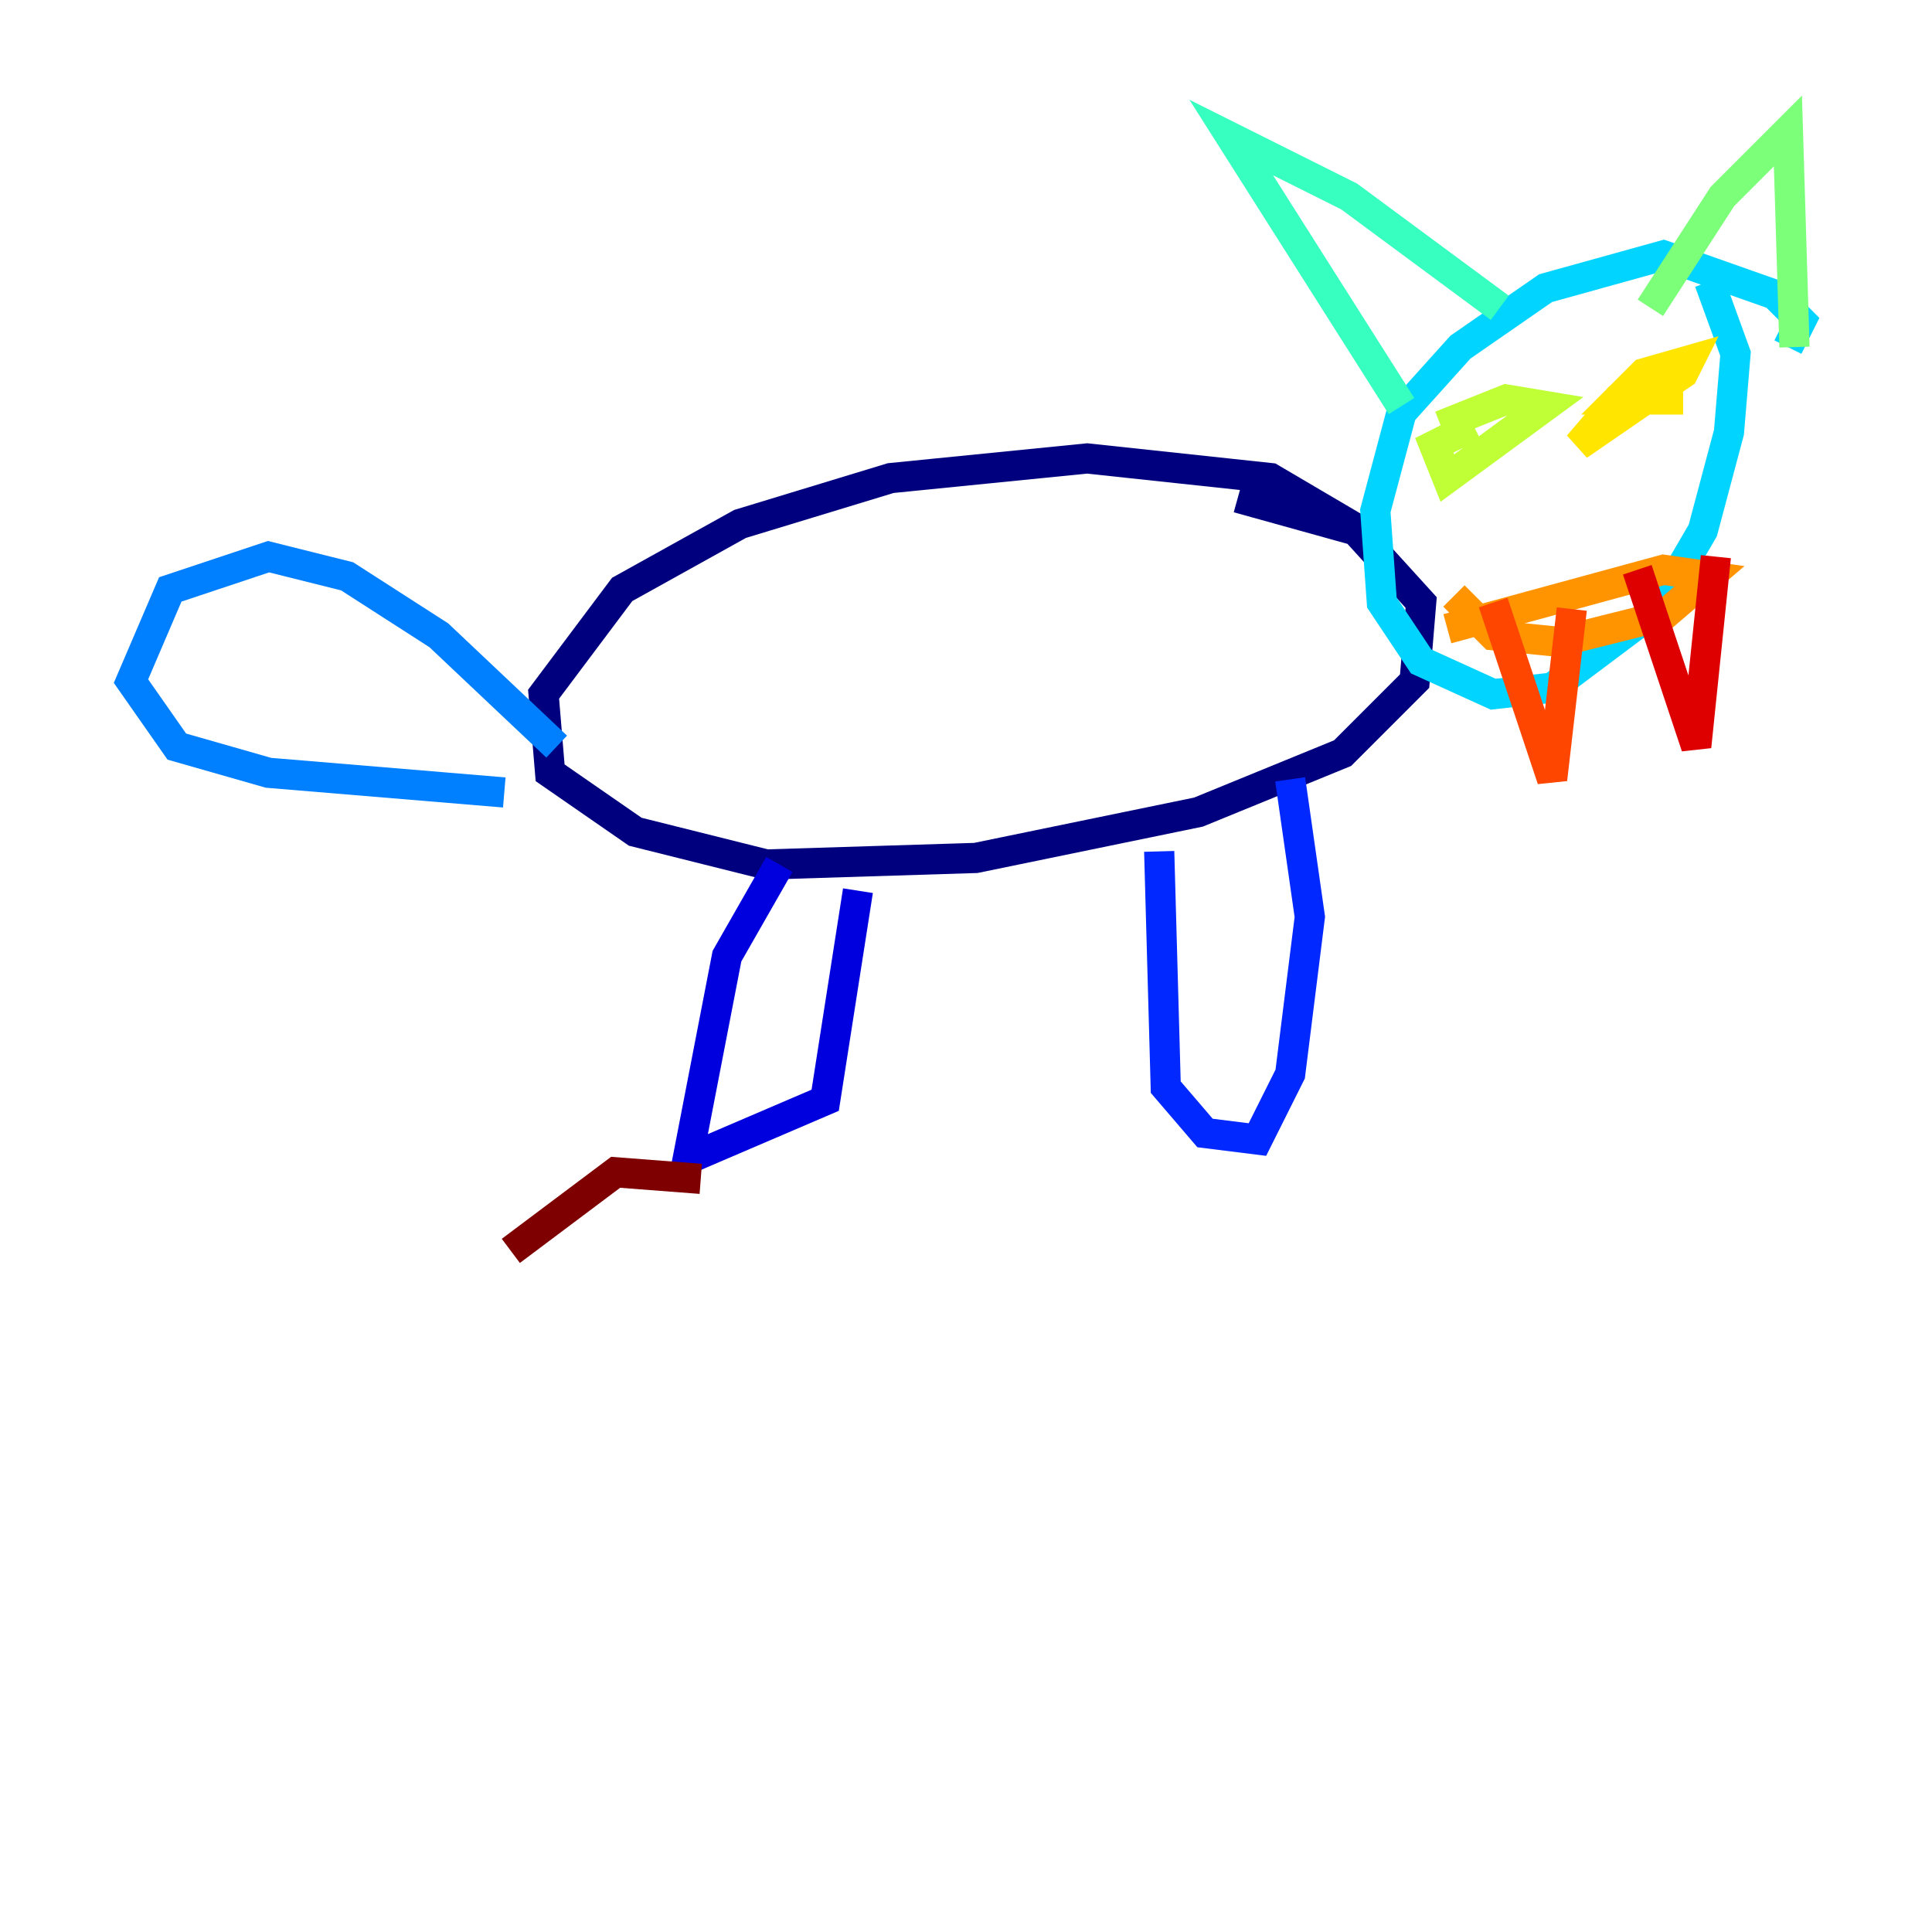 <?xml version="1.0" encoding="utf-8" ?>
<svg baseProfile="tiny" height="128" version="1.2" viewBox="0,0,128,128" width="128" xmlns="http://www.w3.org/2000/svg" xmlns:ev="http://www.w3.org/2001/xml-events" xmlns:xlink="http://www.w3.org/1999/xlink"><defs /><polyline fill="none" points="91.552,36.014 84.176,31.675 72.027,30.373 59.01,31.675 49.031,34.712 41.22,39.051 36.014,45.993 36.447,51.2 42.088,55.105 50.766,57.275 64.651,56.841 79.403,53.803 88.949,49.898 93.722,45.125 94.156,39.919 89.817,35.146 82.007,32.976" stroke="#00007f" stroke-width="2" /><polyline fill="none" points="51.634,57.275 48.163,63.349 45.559,76.8 54.671,72.895 56.841,59.01" stroke="#0000de" stroke-width="2" /><polyline fill="none" points="76.8,56.407 77.234,72.027 79.837,75.064 83.308,75.498 85.478,71.159 86.78,60.746 85.478,51.634" stroke="#0028ff" stroke-width="2" /><polyline fill="none" points="36.881,49.464 29.071,42.088 22.997,38.183 17.79,36.881 11.281,39.051 8.678,45.125 11.715,49.464 17.79,51.2 33.41,52.502" stroke="#0080ff" stroke-width="2" /><polyline fill="none" points="118.454,22.997 119.322,21.261 117.586,19.525 110.21,16.922 102.4,19.091 96.759,22.997 92.854,27.336 91.119,33.844 91.552,39.919 94.156,43.824 98.929,45.993 102.834,45.559 109.776,40.352 112.814,35.146 114.549,28.637 114.983,23.43 113.248,18.658" stroke="#00d4ff" stroke-width="2" /><polyline fill="none" points="92.854,26.902 81.573,9.112 89.383,13.017 99.363,20.393" stroke="#36ffc0" stroke-width="2" /><polyline fill="none" points="109.342,20.393 114.115,13.017 118.454,8.678 118.888,22.997" stroke="#7cff79" stroke-width="2" /><polyline fill="none" points="97.627,28.203 95.024,29.505 95.891,31.675 102.4,26.902 99.797,26.468 95.458,28.203" stroke="#c0ff36" stroke-width="2" /><polyline fill="none" points="110.644,25.166 107.173,26.468 104.57,29.505 111.512,24.732 111.946,23.864 108.909,24.732 107.173,26.468 111.512,26.468" stroke="#ffe500" stroke-width="2" /><polyline fill="none" points="96.325,39.485 98.929,42.088 103.268,42.522 110.21,40.786 113.248,38.183 110.21,37.749 95.891,41.654" stroke="#ff9400" stroke-width="2" /><polyline fill="none" points="98.929,39.919 102.834,51.634 104.136,40.352" stroke="#ff4600" stroke-width="2" /><polyline fill="none" points="108.475,37.749 112.38,49.464 113.681,36.881" stroke="#de0000" stroke-width="2" /><polyline fill="none" points="46.427,78.102 40.786,77.668 33.844,82.875" stroke="#7f0000" stroke-width="2" /></svg>